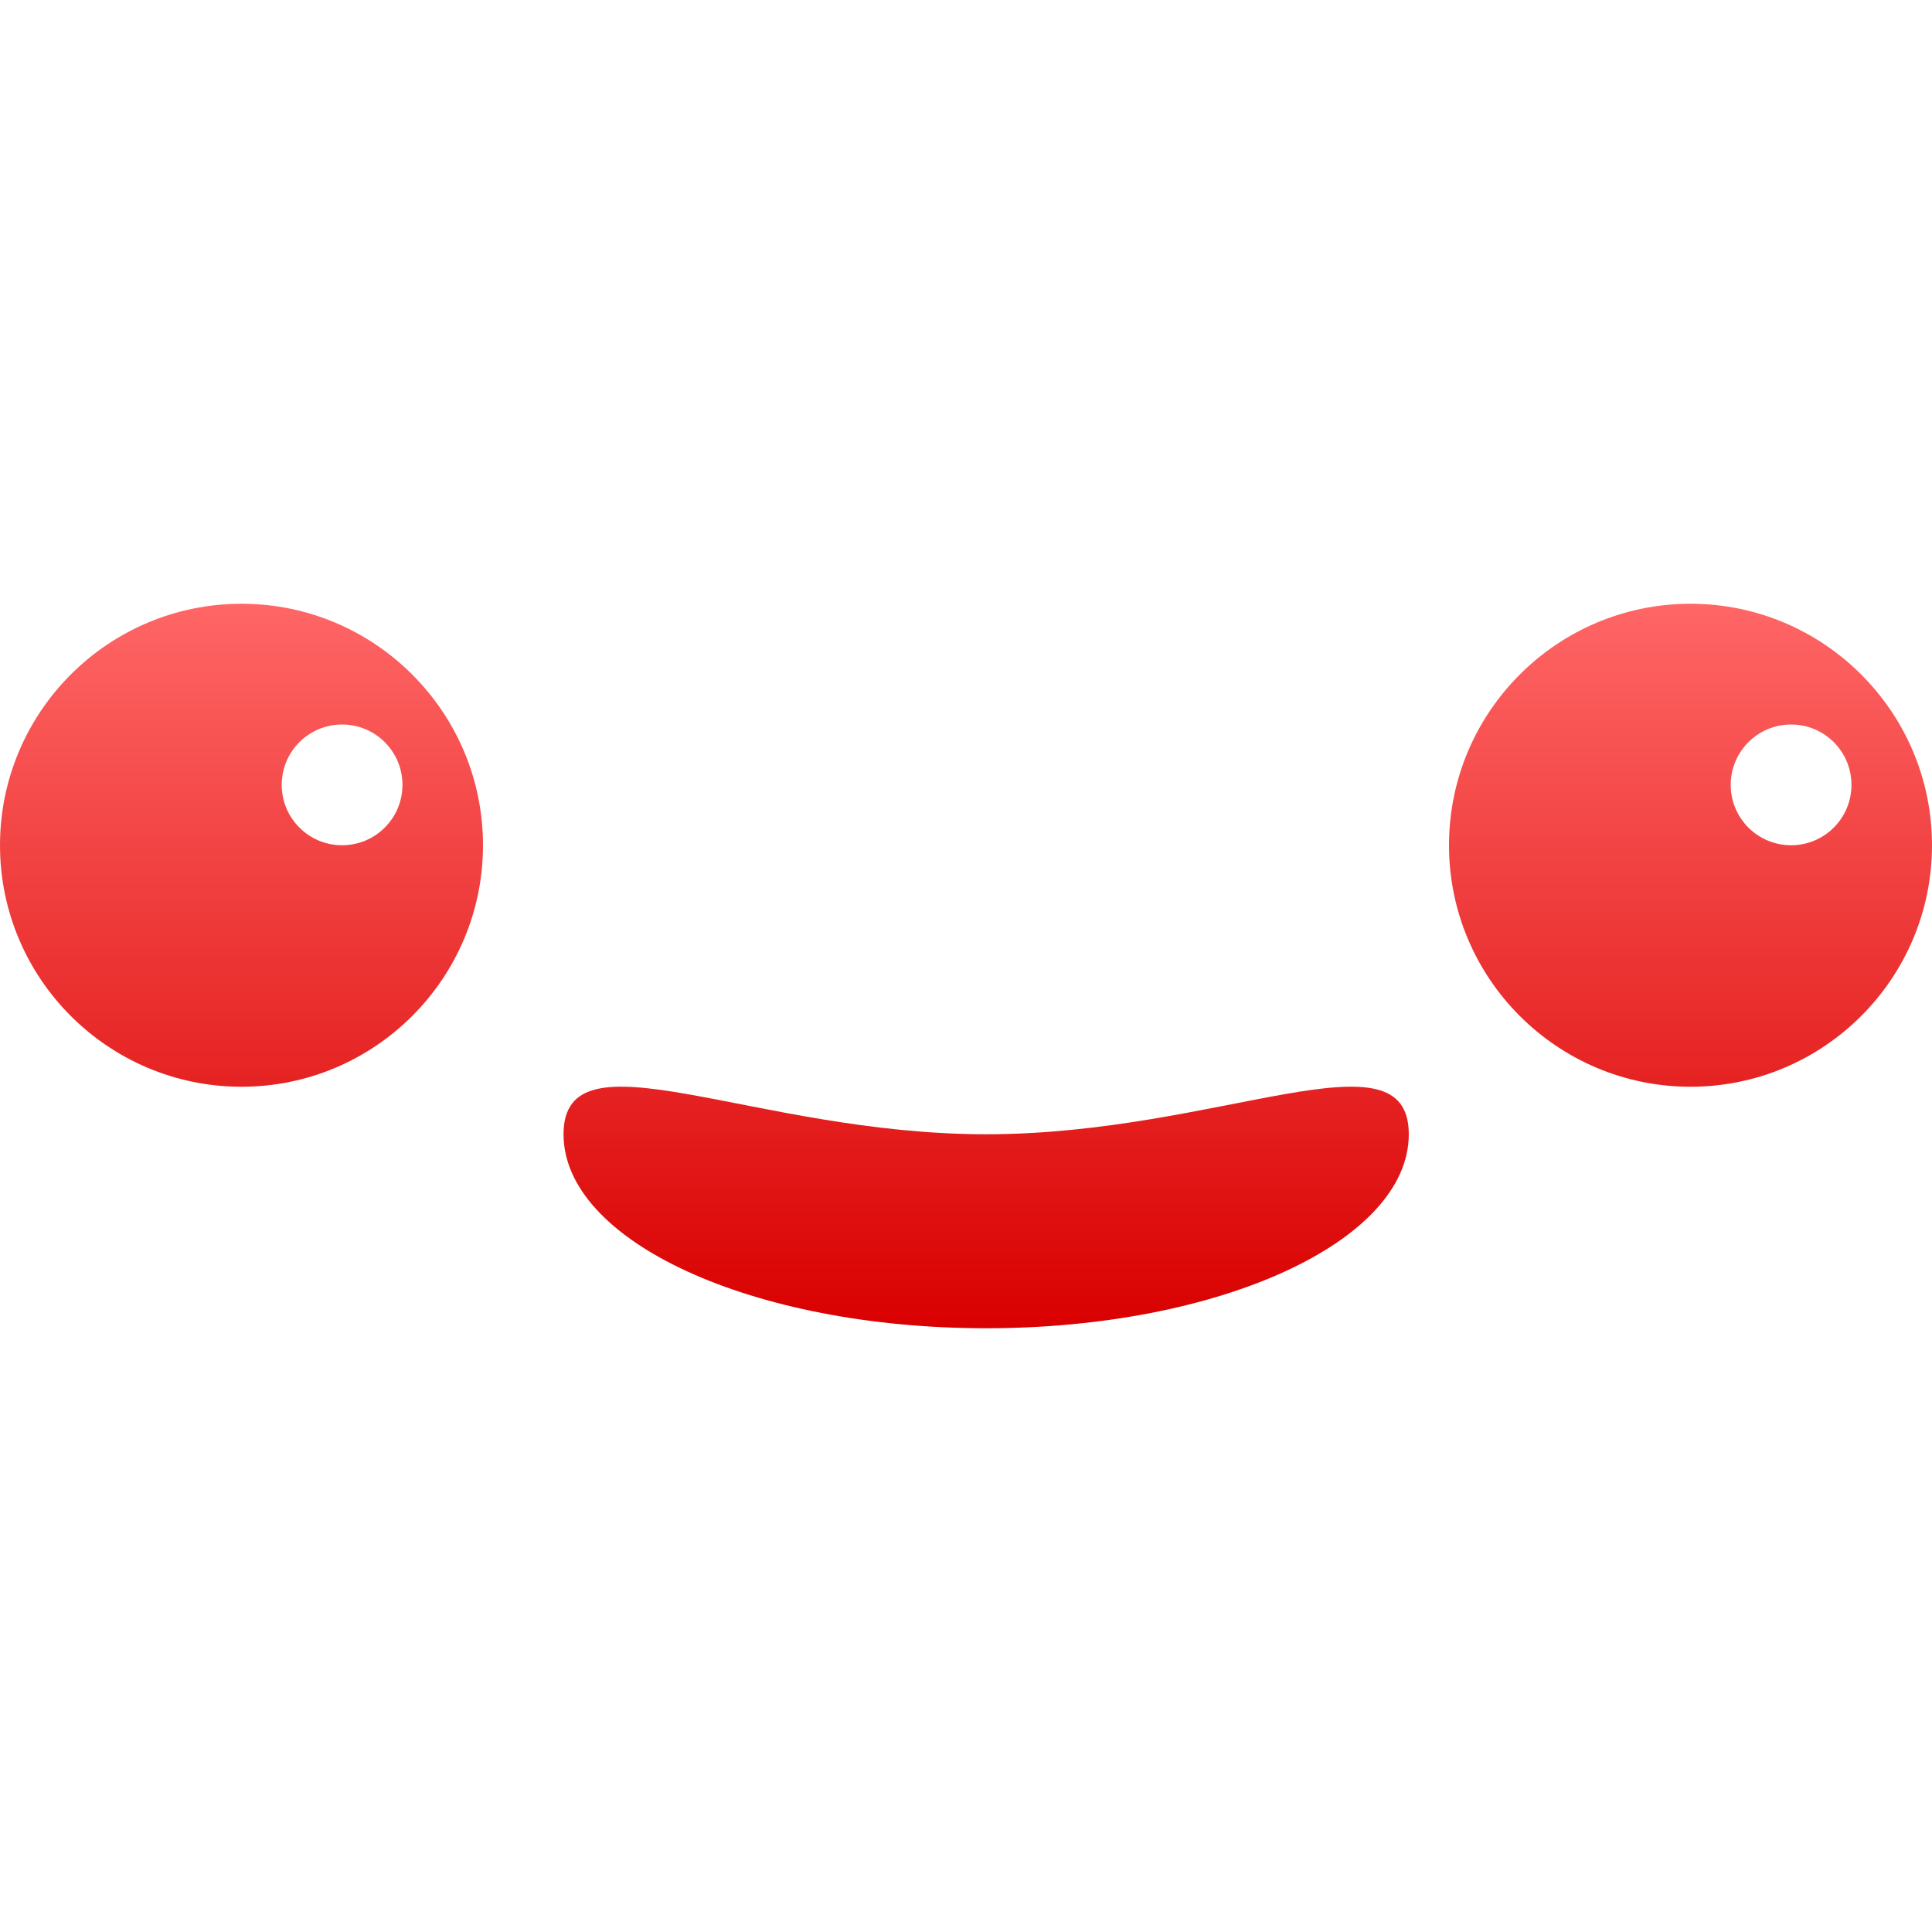 <svg xmlns="http://www.w3.org/2000/svg" xmlns:xlink="http://www.w3.org/1999/xlink" width="64" height="64" viewBox="0 0 64 64" version="1.1">
<defs>
<linearGradient id="linear0" gradientUnits="userSpaceOnUse" x1="0" y1="0" x2="0" y2="1" gradientTransform="matrix(64,0,0,24,0,20)">
<stop offset="0" style="stop-color:#ff6666;stop-opacity:1;"/>
<stop offset="1" style="stop-color:#d90000;stop-opacity:1;"/>
</linearGradient>
</defs>
<g id="surface1">
<path style=" stroke:none;fill-rule:evenodd;fill:url(#linear0);" d="M 46.668 37.574 C 46.668 41.125 40.398 44 32.668 44 C 24.938 44 18.668 41.125 18.668 37.574 C 18.668 34.027 24.938 37.574 32.668 37.574 C 40.398 37.574 46.668 34.027 46.668 37.574 Z M 9.332 26 C 9.332 24.895 10.227 24 11.332 24 C 12.438 24 13.332 24.895 13.332 26 C 13.332 27.105 12.438 28 11.332 28 C 10.227 28 9.332 27.105 9.332 26 Z M 0 28 C 0 23.586 3.586 20 8 20 C 12.414 20 16 23.586 16 28 C 16 32.414 12.414 36 8 36 C 3.586 36 0 32.414 0 28 Z M 57.332 26 C 57.332 24.895 58.227 24 59.332 24 C 60.438 24 61.332 24.895 61.332 26 C 61.332 27.105 60.438 28 59.332 28 C 58.227 28 57.332 27.105 57.332 26 Z M 48 28 C 48 23.586 51.586 20 56 20 C 60.414 20 64 23.586 64 28 C 64 32.414 60.414 36 56 36 C 51.586 36 48 32.414 48 28 Z M 48 28 "/>
</g>
</svg>
